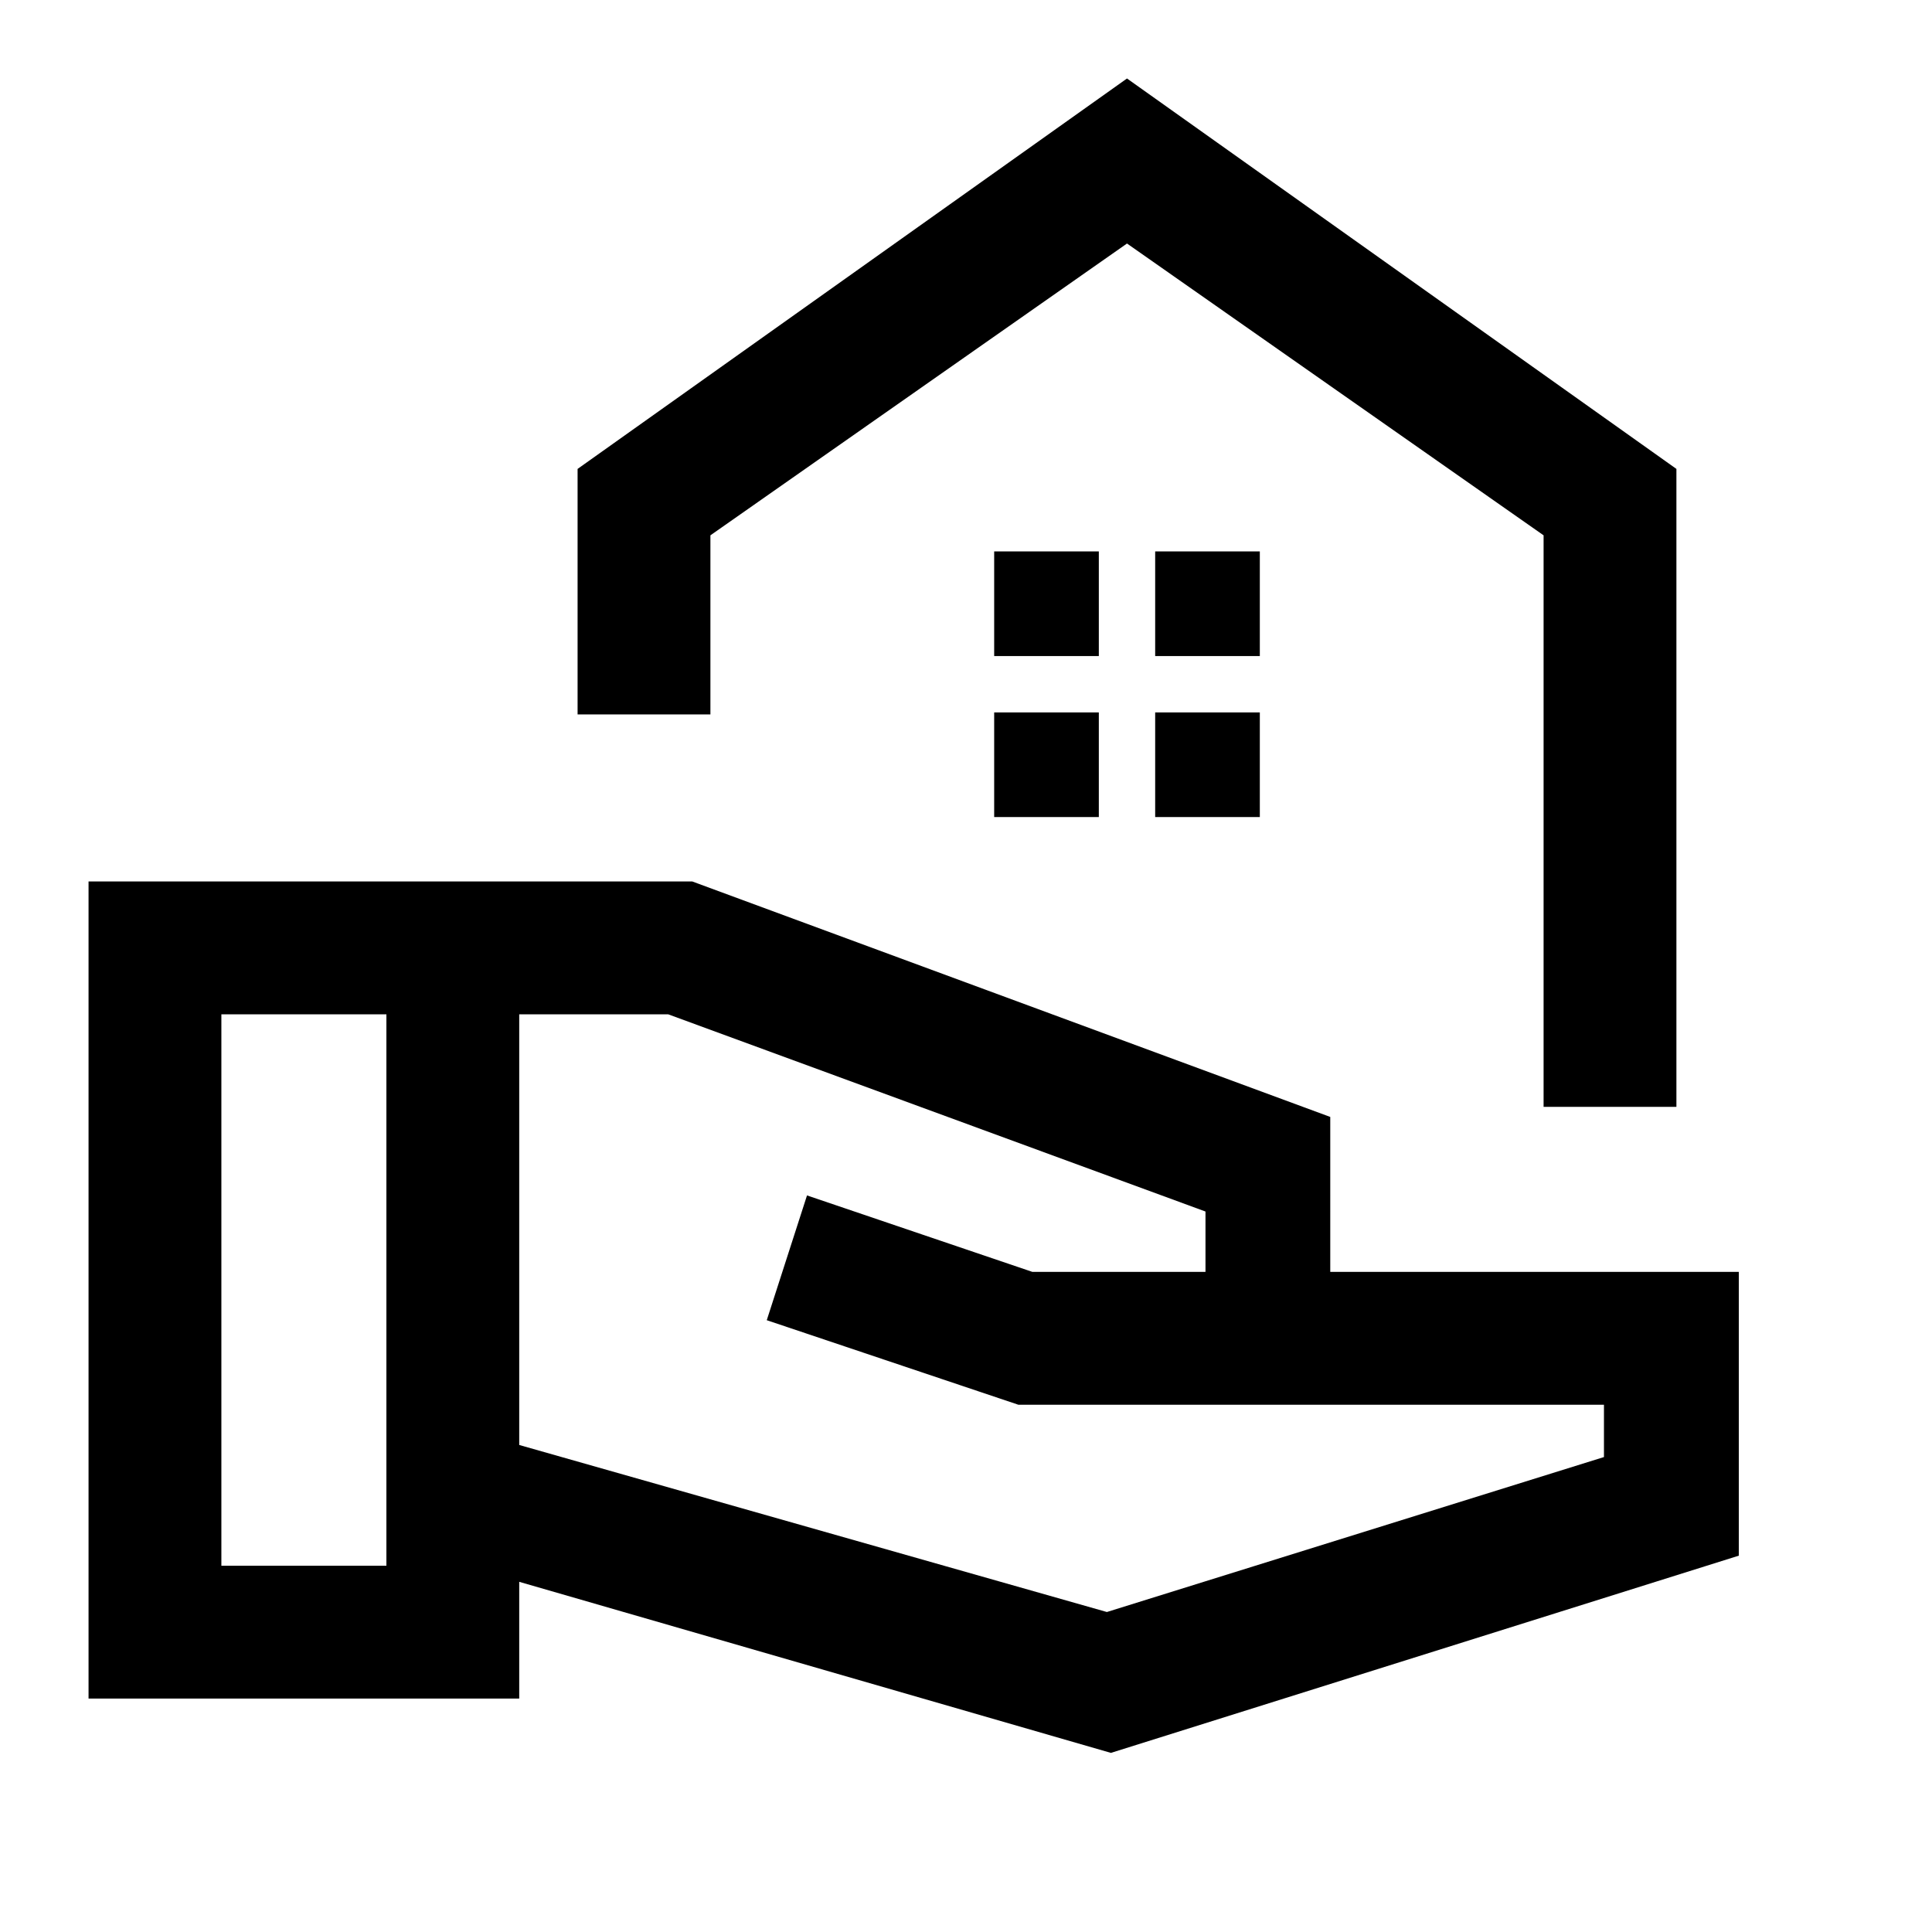 <svg xmlns="http://www.w3.org/2000/svg" height="24" width="24"><path d="M19.175 13.75v-7.1L14 3.025 8.825 6.65v2.225h-1.65v-3.05L14 .975l6.825 4.85v7.925ZM13.8 21.775 6.45 19.65v1.45H1.1V10.95h7.5l7.925 2.925V15.8H21.6v3.525ZM2.75 19.45H4.8V12.6H2.75Zm11 .575 6.175-1.925v-.65H12.65L9.525 16.4l.5-1.55 2.8.95h2.15v-.75L8.3 12.6H6.45v5.35Zm.25-17Zm.35 5.125h1.3v-1.3h-1.3Zm-2 0h1.3v-1.3h-1.3Zm2 2h1.3v-1.3h-1.3Zm-2 0h1.3v-1.3h-1.3Z"/></svg>